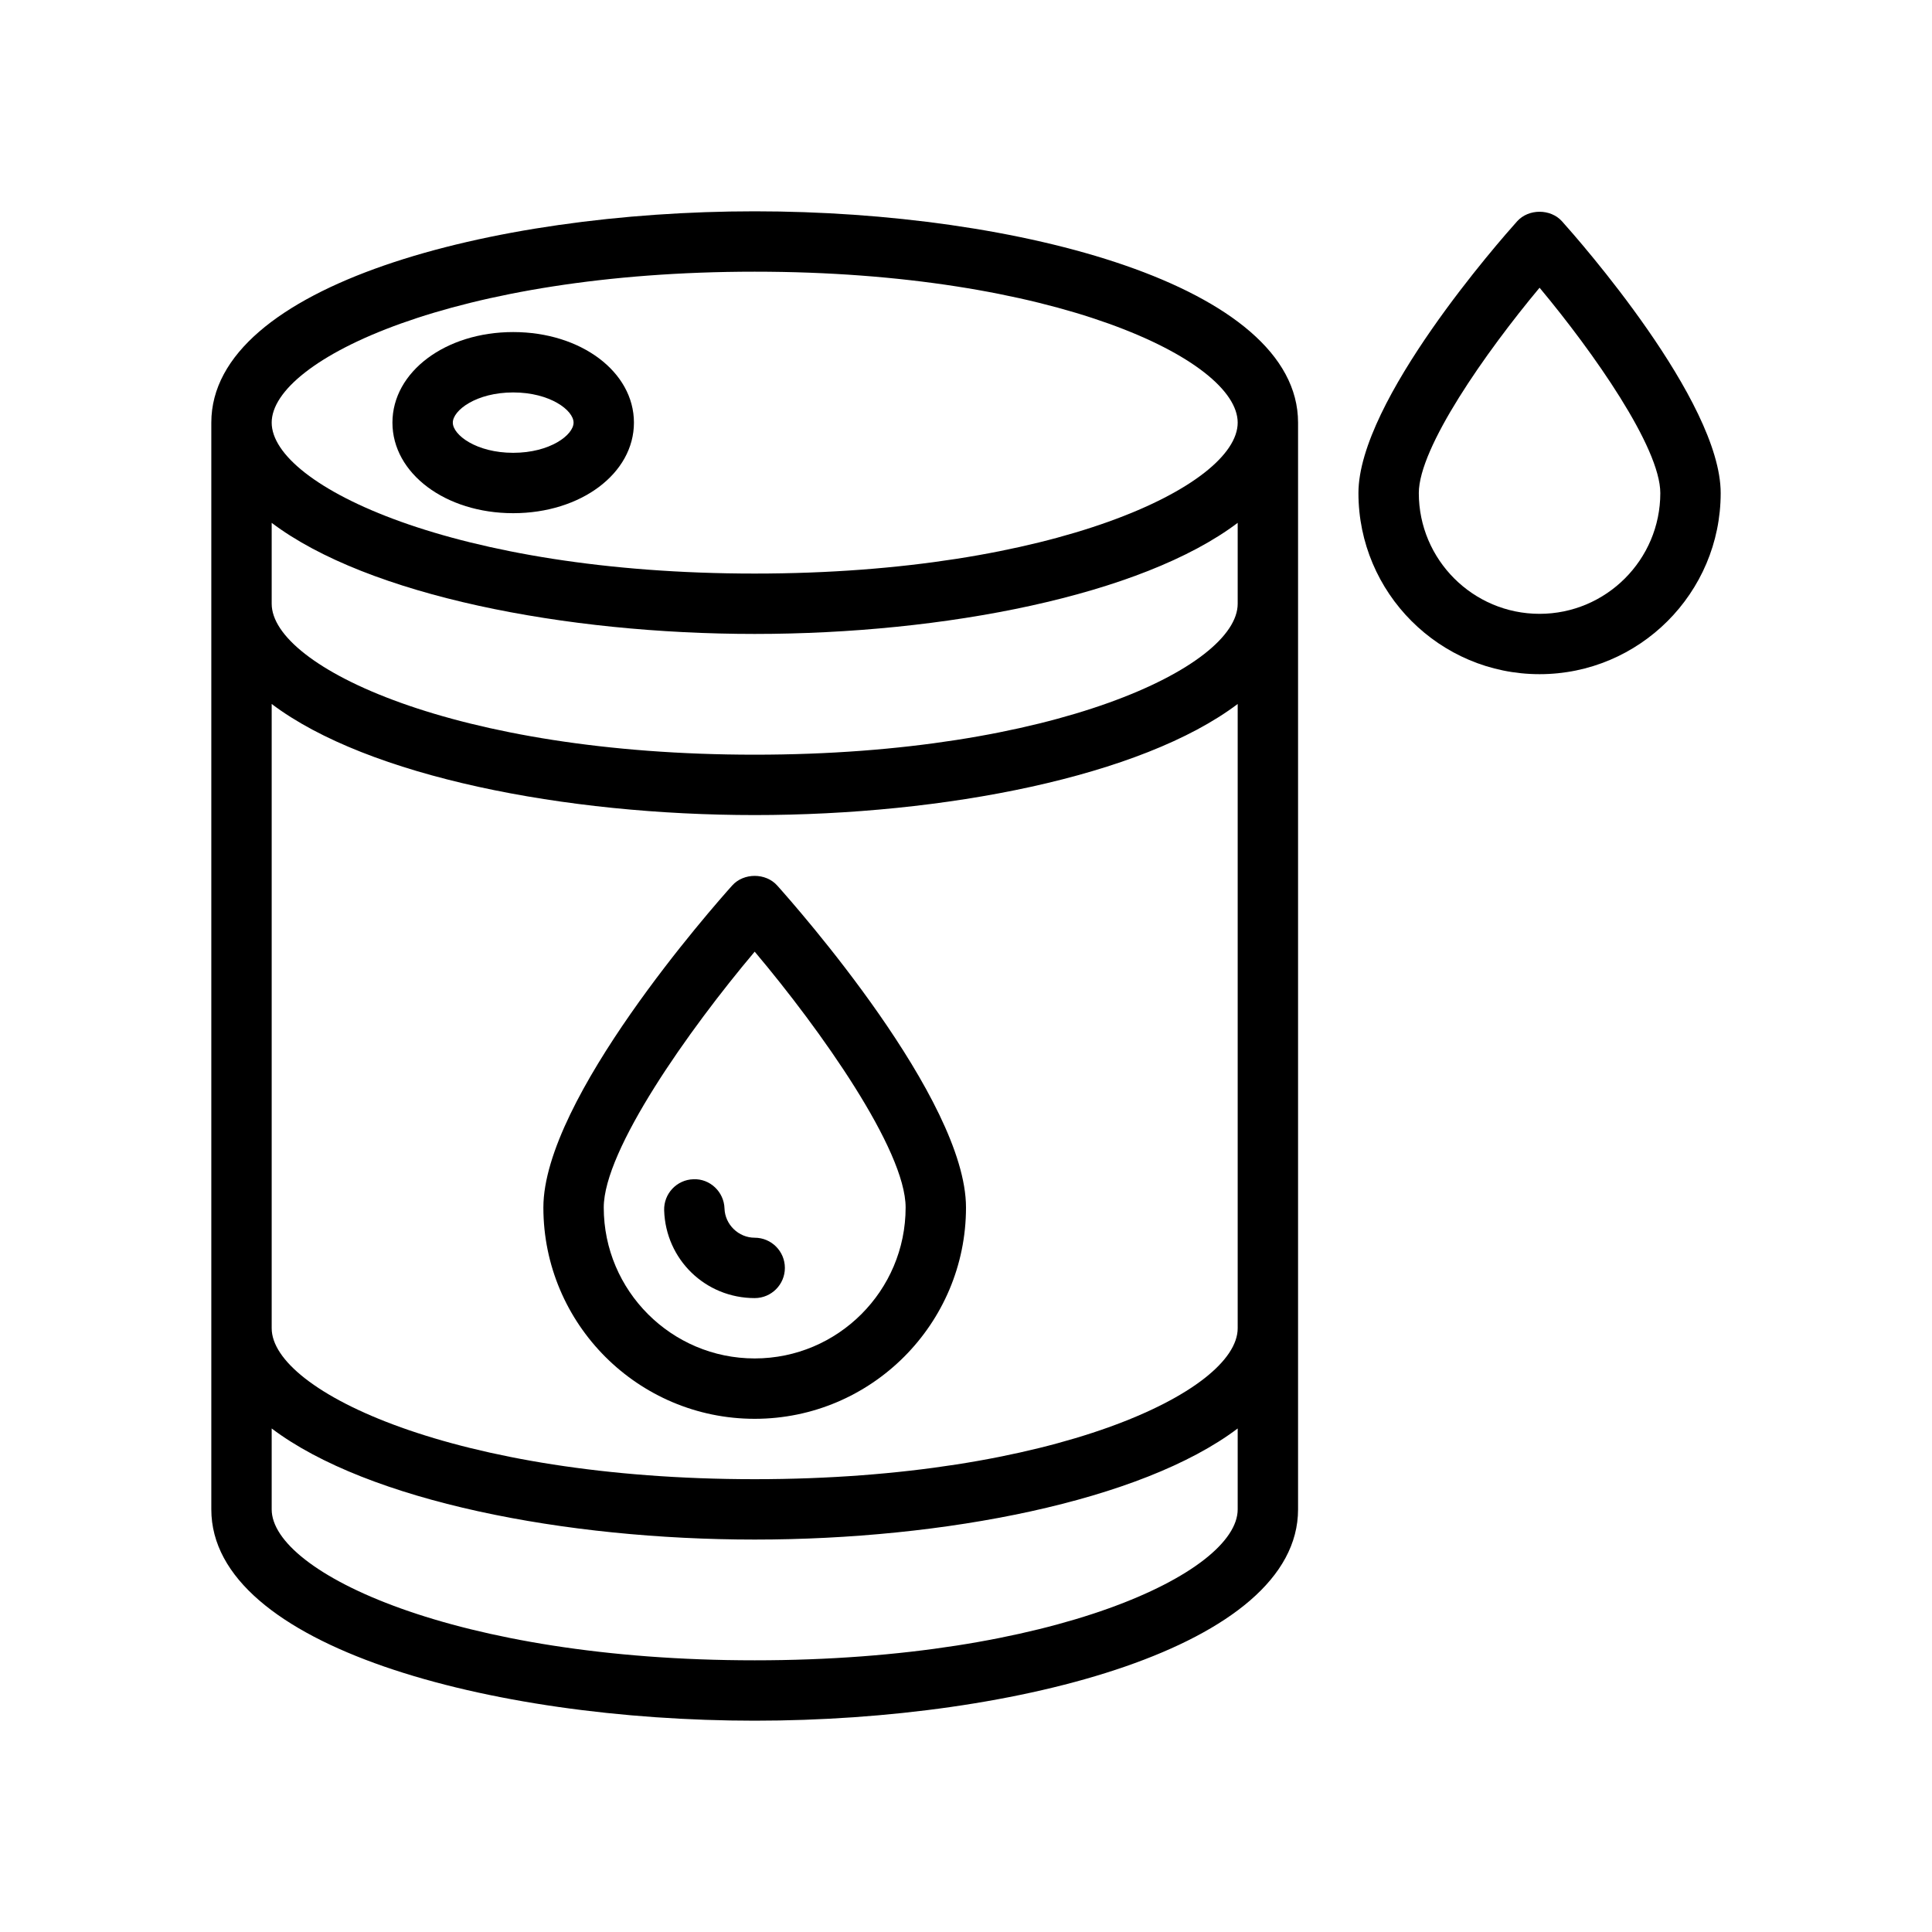 <?xml version="1.0" encoding="UTF-8"?>
<svg xmlns="http://www.w3.org/2000/svg" version="1.1" viewBox="0 0 64 64">
  <!-- Generator: Adobe Illustrator 28.7.1, SVG Export Plug-In . SVG Version: 1.2.0 Build 142)  -->
  <g>
    <g id="Outline">
      <g>
        <path d="M25,7c-8.73,0-18,2.45-18,7v36c0,4.55,9.27,7,18,7s18-2.45,18-7V14c0-4.55-9.27-7-18-7ZM41,50c0,2.09-6.09,5-16,5s-16-2.91-16-5v-2.68c3.19,2.41,9.73,3.68,16,3.68s12.81-1.27,16-3.68v2.68ZM41,44c0,2.09-6.09,5-16,5s-16-2.91-16-5v-20.68c3.19,2.41,9.73,3.68,16,3.68s12.81-1.27,16-3.68v20.68ZM41,20c0,2.09-6.09,5-16,5s-16-2.91-16-5v-2.68c3.19,2.41,9.73,3.68,16,3.68s12.81-1.27,16-3.68v2.68ZM25,19c-9.91,0-16-2.91-16-5s6.09-5,16-5,16,2.91,16,5-6.09,5-16,5Z"/>
        <path d="M17,17c2.243,0,4-1.318,4-3s-1.757-3-4-3-4,1.318-4,3,1.757,3,4,3ZM17,13c1.221,0,2,.592,2,1s-.779,1-2,1-2-.592-2-1,.779-1,2-1Z"/>
        <path d="M24.256,29.332c-.641.714-6.256,7.075-6.256,10.668,0,3.86,3.14,7,7,7s7-3.14,7-7c0-3.593-5.615-9.954-6.256-10.668-.379-.423-1.109-.423-1.488,0ZM30,40c0,2.757-2.243,5-5,5s-5-2.243-5-5c0-1.906,2.816-5.884,5-8.475,2.184,2.59,5,6.566,5,8.475Z"/>
        <path d="M24,40.032c-.017-.552-.483-.993-1.031-.968-.552.017-.985.479-.968,1.031.051,1.629,1.368,2.906,2.999,2.906.552,0,1-.448,1-1s-.448-1-1-1c-.534,0-.983-.435-1-.968Z"/>
        <path d="M51.744,7.332c-.379-.423-1.109-.423-1.488,0-.538.6-5.256,5.945-5.256,9.001,0,3.309,2.691,6,6,6s6-2.691,6-6c0-3.056-4.718-8.402-5.256-9.001ZM51,20.334c-2.206,0-4-1.794-4-4,0-1.51,2.216-4.665,4-6.803,1.784,2.138,4,5.293,4,6.803,0,2.206-1.794,4-4,4Z"/>
      </g>
    </g>
  </g>
</svg>